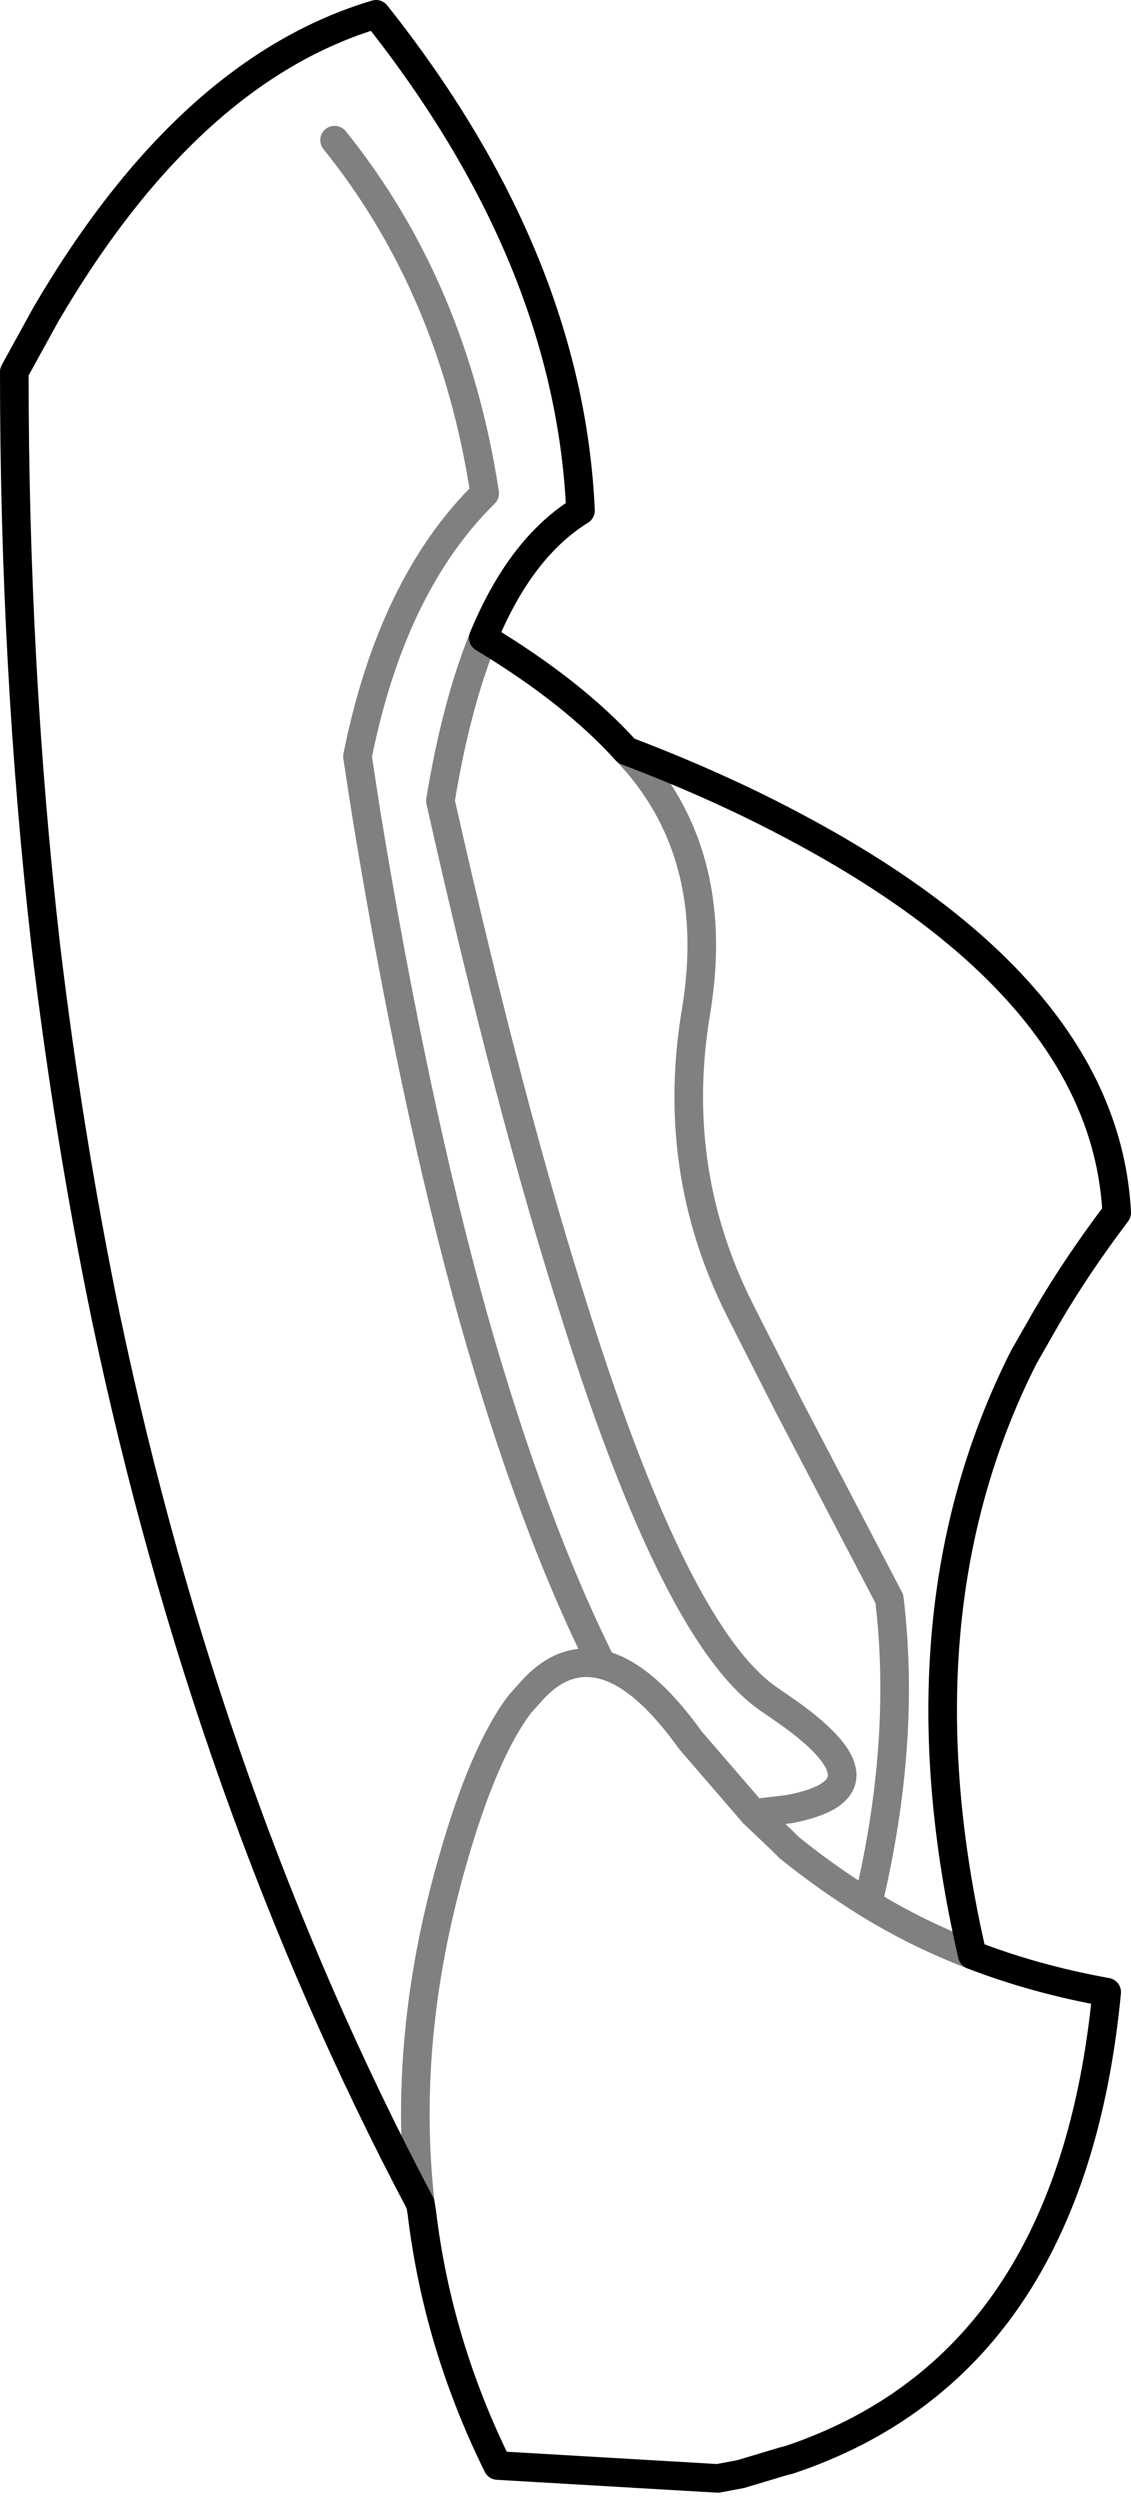 <?xml version="1.0" encoding="UTF-8" standalone="no"?>
<svg xmlns:xlink="http://www.w3.org/1999/xlink" height="87.4px" width="39.55px" xmlns="http://www.w3.org/2000/svg">
  <g transform="matrix(1.0, 0.0, 0.0, 1.0, -300.9, -286.8)">
    <path d="M322.8 313.05 Q326.15 316.55 325.25 322.1 324.3 327.65 326.75 332.55 L326.9 332.85 328.5 336.0 332.0 342.7 Q332.6 347.7 331.25 353.35 332.95 354.4 334.9 355.15 M317.8 309.1 Q316.85 311.45 316.3 314.8 318.75 325.7 321.05 332.85 324.6 344.1 327.85 346.25 L328.5 346.7 Q332.2 349.35 328.5 350.05 L327.25 350.2 328.25 351.15 328.5 351.4 Q329.8 352.45 331.25 353.35 M327.25 350.2 L325.05 347.65 Q323.4 345.35 321.95 345.0 320.7 344.7 319.65 345.75 L319.6 345.8 319.15 346.3 319.1 346.35 Q317.8 348.05 316.7 351.95 314.95 358.1 315.6 363.85 M321.95 345.0 Q319.5 340.1 317.45 332.85 315.35 325.3 313.7 315.2 L313.4 313.25 Q314.6 307.25 317.85 304.05 316.75 296.85 312.6 291.7" fill="none" stroke="#000000" stroke-linecap="round" stroke-linejoin="round" stroke-opacity="0.498" stroke-width="1.0"/>
    <path d="M334.9 355.15 Q332.15 343.25 336.7 334.25 L337.5 332.85 Q338.55 331.05 339.95 329.2 339.55 321.4 328.5 315.6 325.95 314.25 322.8 313.05 320.95 311.0 317.8 309.1 319.1 305.95 321.2 304.65 320.8 295.8 314.05 287.3 307.5 289.25 302.5 297.8 L301.4 299.8 Q301.4 310.2 302.5 319.85 303.3 326.55 304.6 332.85 308.15 349.75 315.6 363.85 L315.65 364.15 Q316.2 368.75 318.3 373.0 L326.0 373.45 326.8 373.3 328.3 372.85 328.5 372.8 Q338.35 369.5 339.6 356.45 337.1 356.0 334.9 355.15" fill="none" stroke="#000000" stroke-linecap="round" stroke-linejoin="round" stroke-width="1.0"/>
  </g>
</svg>
